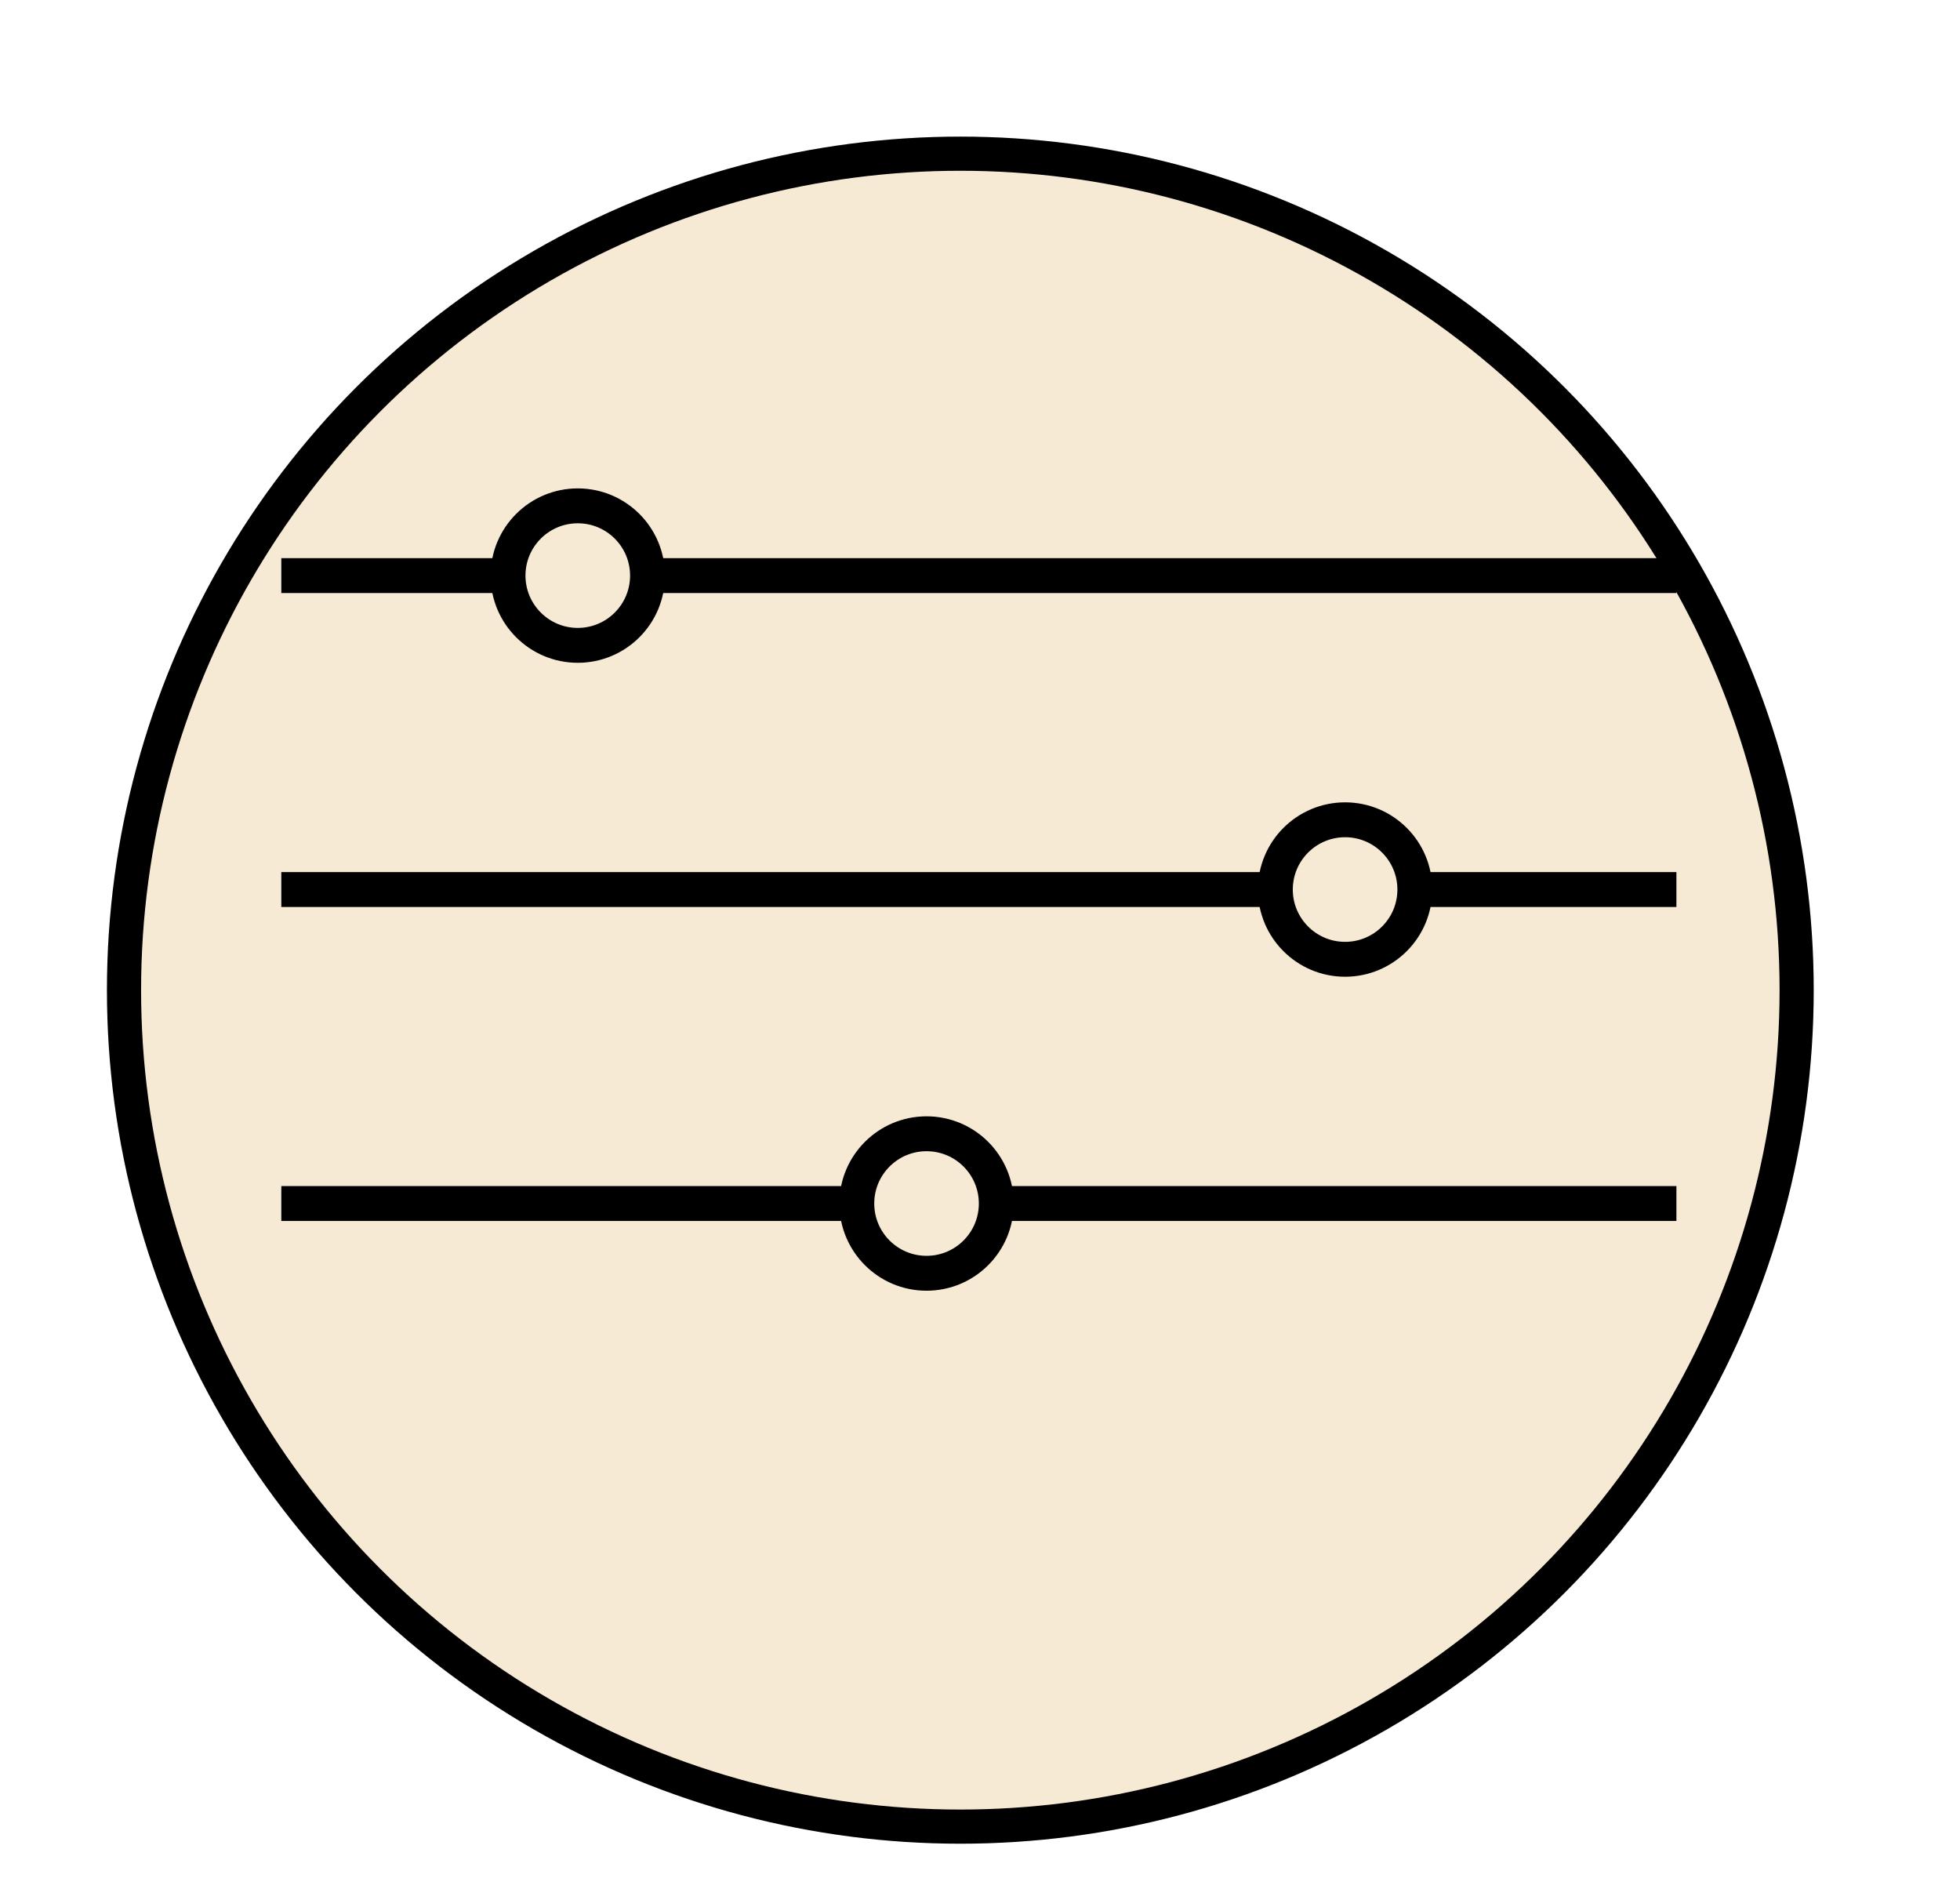 <svg width="55" height="53" viewBox="0 0 55 53" fill="none" xmlns="http://www.w3.org/2000/svg">
<g filter="url(#filter0_d_2_870)">
<circle cx="26.948" cy="23.948" r="23.948" fill="#F7EAD5"/>
<circle cx="26.948" cy="23.948" r="23.468" stroke="black" stroke-width="0.958"/>
</g>
<line x1="7.894" y1="16.149" x2="47.042" y2="16.149" stroke="black" stroke-width="0.979"/>
<line x1="7.894" y1="24.957" x2="47.042" y2="24.957" stroke="black" stroke-width="0.979"/>
<line x1="7.894" y1="33.766" x2="47.042" y2="33.766" stroke="black" stroke-width="0.979"/>
<circle cx="16.213" cy="16.149" r="1.957" fill="#F7EAD5" stroke="black" stroke-width="0.979"/>
<circle cx="37.745" cy="24.957" r="1.957" fill="#F7EAD5" stroke="black" stroke-width="0.979"/>
<circle cx="26" cy="33.766" r="1.957" fill="#F7EAD5" stroke="black" stroke-width="0.979"/>
<defs>
<filter id="filter0_d_2_870" x="-0.832" y="0" width="55.558" height="55.558" filterUnits="userSpaceOnUse" color-interpolation-filters="sRGB">
<feFlood flood-opacity="0" result="BackgroundImageFix"/>
<feColorMatrix in="SourceAlpha" type="matrix" values="0 0 0 0 0 0 0 0 0 0 0 0 0 0 0 0 0 0 127 0" result="hardAlpha"/>
<feOffset dy="3.832"/>
<feGaussianBlur stdDeviation="1.916"/>
<feComposite in2="hardAlpha" operator="out"/>
<feColorMatrix type="matrix" values="0 0 0 0 0 0 0 0 0 0 0 0 0 0 0 0 0 0 0.25 0"/>
<feBlend mode="normal" in2="BackgroundImageFix" result="effect1_dropShadow_2_870"/>
<feBlend mode="normal" in="SourceGraphic" in2="effect1_dropShadow_2_870" result="shape"/>
</filter>
</defs>
</svg>

